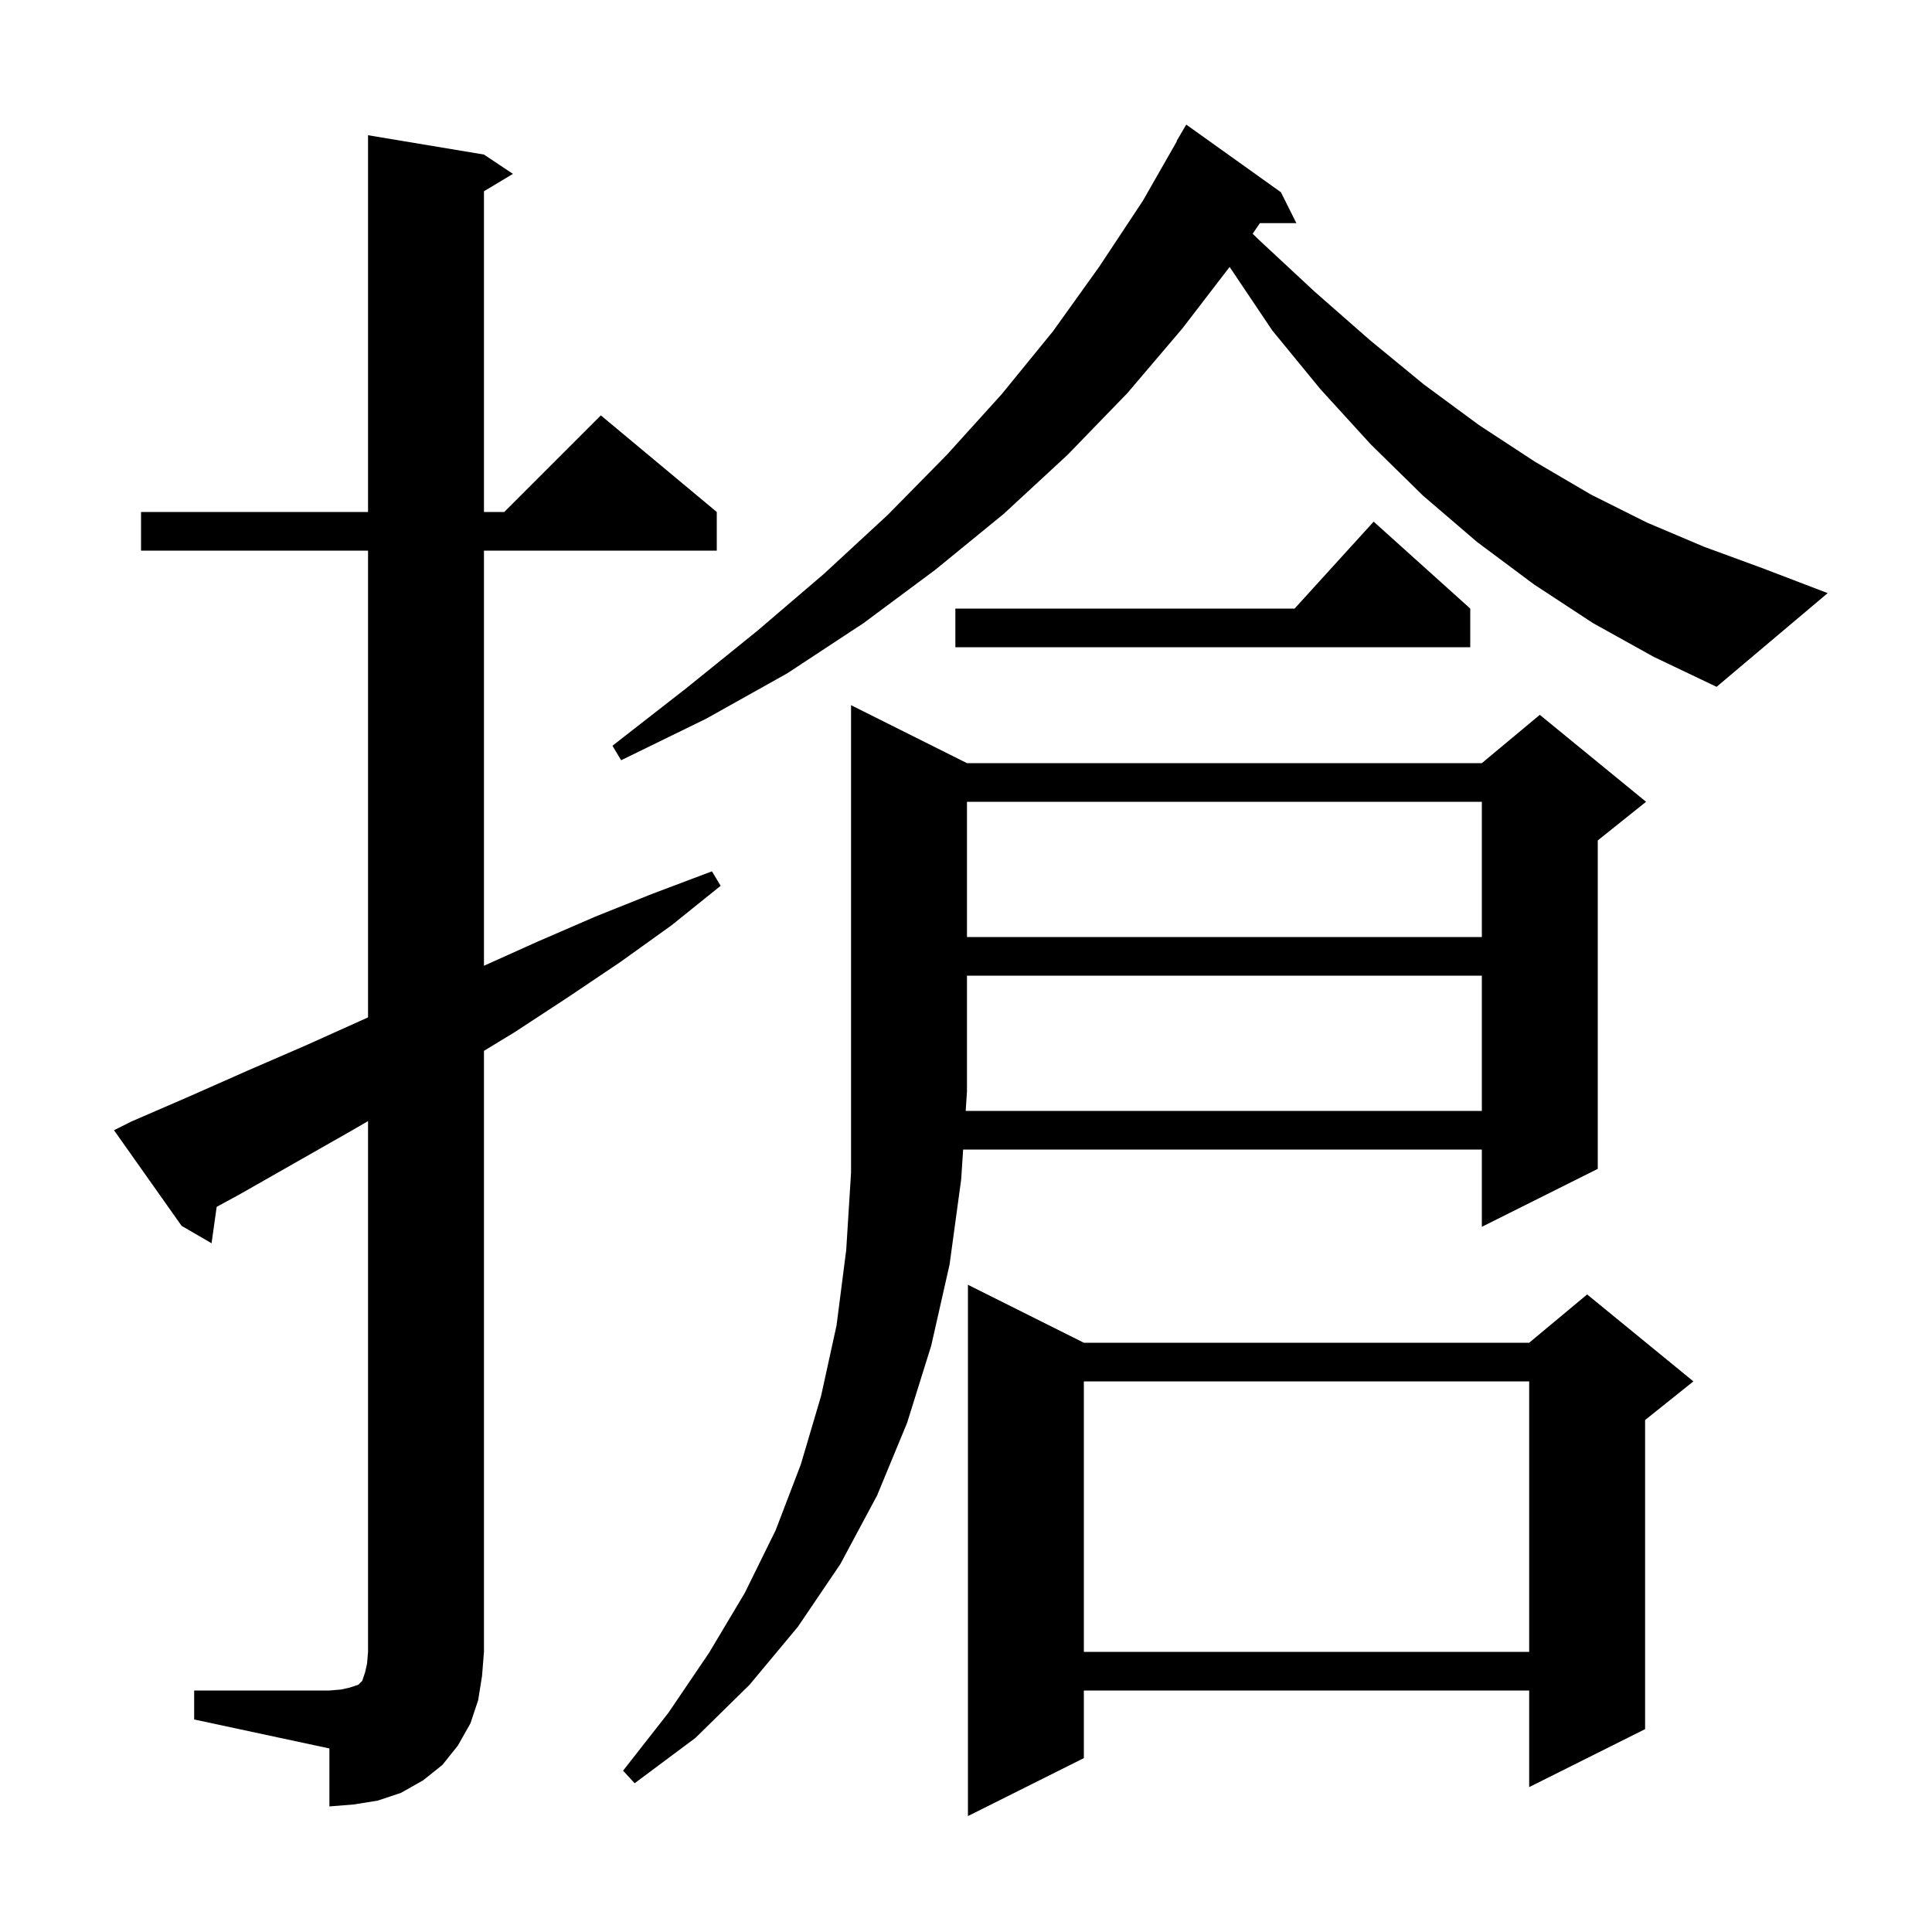 <svg xmlns="http://www.w3.org/2000/svg" xmlns:xlink="http://www.w3.org/1999/xlink" version="1.1" baseProfile="full" viewBox="0 0 200 200" width="200" height="200">
<g fill="black">
<path d="M 112.2 139.0 L 158.3 139.0 L 164.3 134.0 L 175.3 143.0 L 170.3 147.0 L 170.3 179.0 L 158.3 185.0 L 158.3 175.0 L 112.2 175.0 L 112.2 182.0 L 100.2 188.0 L 100.2 133.0 Z M 20.1 175.0 L 34.1 175.0 L 35.3 174.9 L 36.2 174.7 L 37.1 174.4 L 37.5 174.0 L 37.8 173.1 L 38.0 172.2 L 38.1 171.0 L 38.1 116.058 L 36.3 117.1 L 24.7 123.7 L 22.431 124.931 L 21.9 128.7 L 18.8 126.9 L 11.8 117.0 L 13.6 116.1 L 19.6 113.5 L 25.7 110.8 L 31.7 108.2 L 38.1 105.32 L 38.1 57.0 L 14.6 57.0 L 14.6 53.0 L 38.1 53.0 L 38.1 14.0 L 50.1 16.0 L 53.1 18.0 L 50.1 19.8 L 50.1 53.0 L 52.2 53.0 L 62.2 43.0 L 74.2 53.0 L 74.2 57.0 L 50.1 57.0 L 50.1 99.975 L 55.6 97.5 L 61.6 94.9 L 67.6 92.5 L 73.7 90.2 L 74.6 91.7 L 69.5 95.8 L 64.2 99.6 L 58.7 103.3 L 53.2 106.9 L 50.1 108.782 L 50.1 171.0 L 49.9 173.5 L 49.5 176.0 L 48.7 178.4 L 47.4 180.7 L 45.8 182.7 L 43.8 184.3 L 41.5 185.6 L 39.1 186.4 L 36.6 186.8 L 34.1 187.0 L 34.1 181.0 L 20.1 178.0 Z M 153.4 115.0 L 153.4 101.0 L 100.1 101.0 L 100.1 113.0 L 99.968 115.0 Z M 112.2 143.0 L 112.2 171.0 L 158.3 171.0 L 158.3 143.0 Z M 100.1 83.0 L 100.1 97.0 L 153.4 97.0 L 153.4 83.0 Z M 164.9 64.5 L 158.8 60.5 L 152.9 56.1 L 147.3 51.3 L 141.9 46.0 L 136.7 40.3 L 131.7 34.2 L 127.29 27.634 L 122.4 34.0 L 116.7 40.7 L 110.5 47.1 L 103.9 53.2 L 96.8 59.0 L 89.4 64.5 L 81.5 69.7 L 73.1 74.4 L 64.3 78.7 L 63.4 77.2 L 71.1 71.2 L 78.4 65.3 L 85.3 59.4 L 91.9 53.3 L 98.0 47.1 L 103.7 40.8 L 109.0 34.3 L 113.8 27.6 L 118.3 20.8 L 121.833 14.616 L 121.8 14.6 L 122.8 12.9 L 132.6 19.9 L 134.2 23.1 L 130.422 23.1 L 129.674 24.199 L 130.4 24.9 L 136.1 30.2 L 141.8 35.2 L 147.4 39.8 L 153.1 44.0 L 158.9 47.8 L 164.7 51.2 L 170.5 54.1 L 176.4 56.6 L 182.4 58.8 L 189.2 61.4 L 177.7 71.1 L 171.2 68.0 Z M 152.2 63.0 L 152.2 67.0 L 98.9 67.0 L 98.9 63.0 L 134.018 63.0 L 142.2 54.0 Z M 100.1 79.0 L 153.4 79.0 L 159.4 74.0 L 170.4 83.0 L 165.4 87.0 L 165.4 121.0 L 153.4 127.0 L 153.4 119.0 L 99.704 119.0 L 99.5 122.1 L 98.3 130.9 L 96.4 139.3 L 93.9 147.3 L 90.8 154.8 L 87.0 161.9 L 82.6 168.4 L 77.6 174.4 L 72.0 179.9 L 65.7 184.6 L 64.5 183.3 L 69.2 177.3 L 73.4 171.1 L 77.1 164.9 L 80.3 158.4 L 82.9 151.6 L 85.0 144.5 L 86.6 137.2 L 87.6 129.4 L 88.1 121.4 L 88.1 73.0 Z " />
</g>
</svg>
